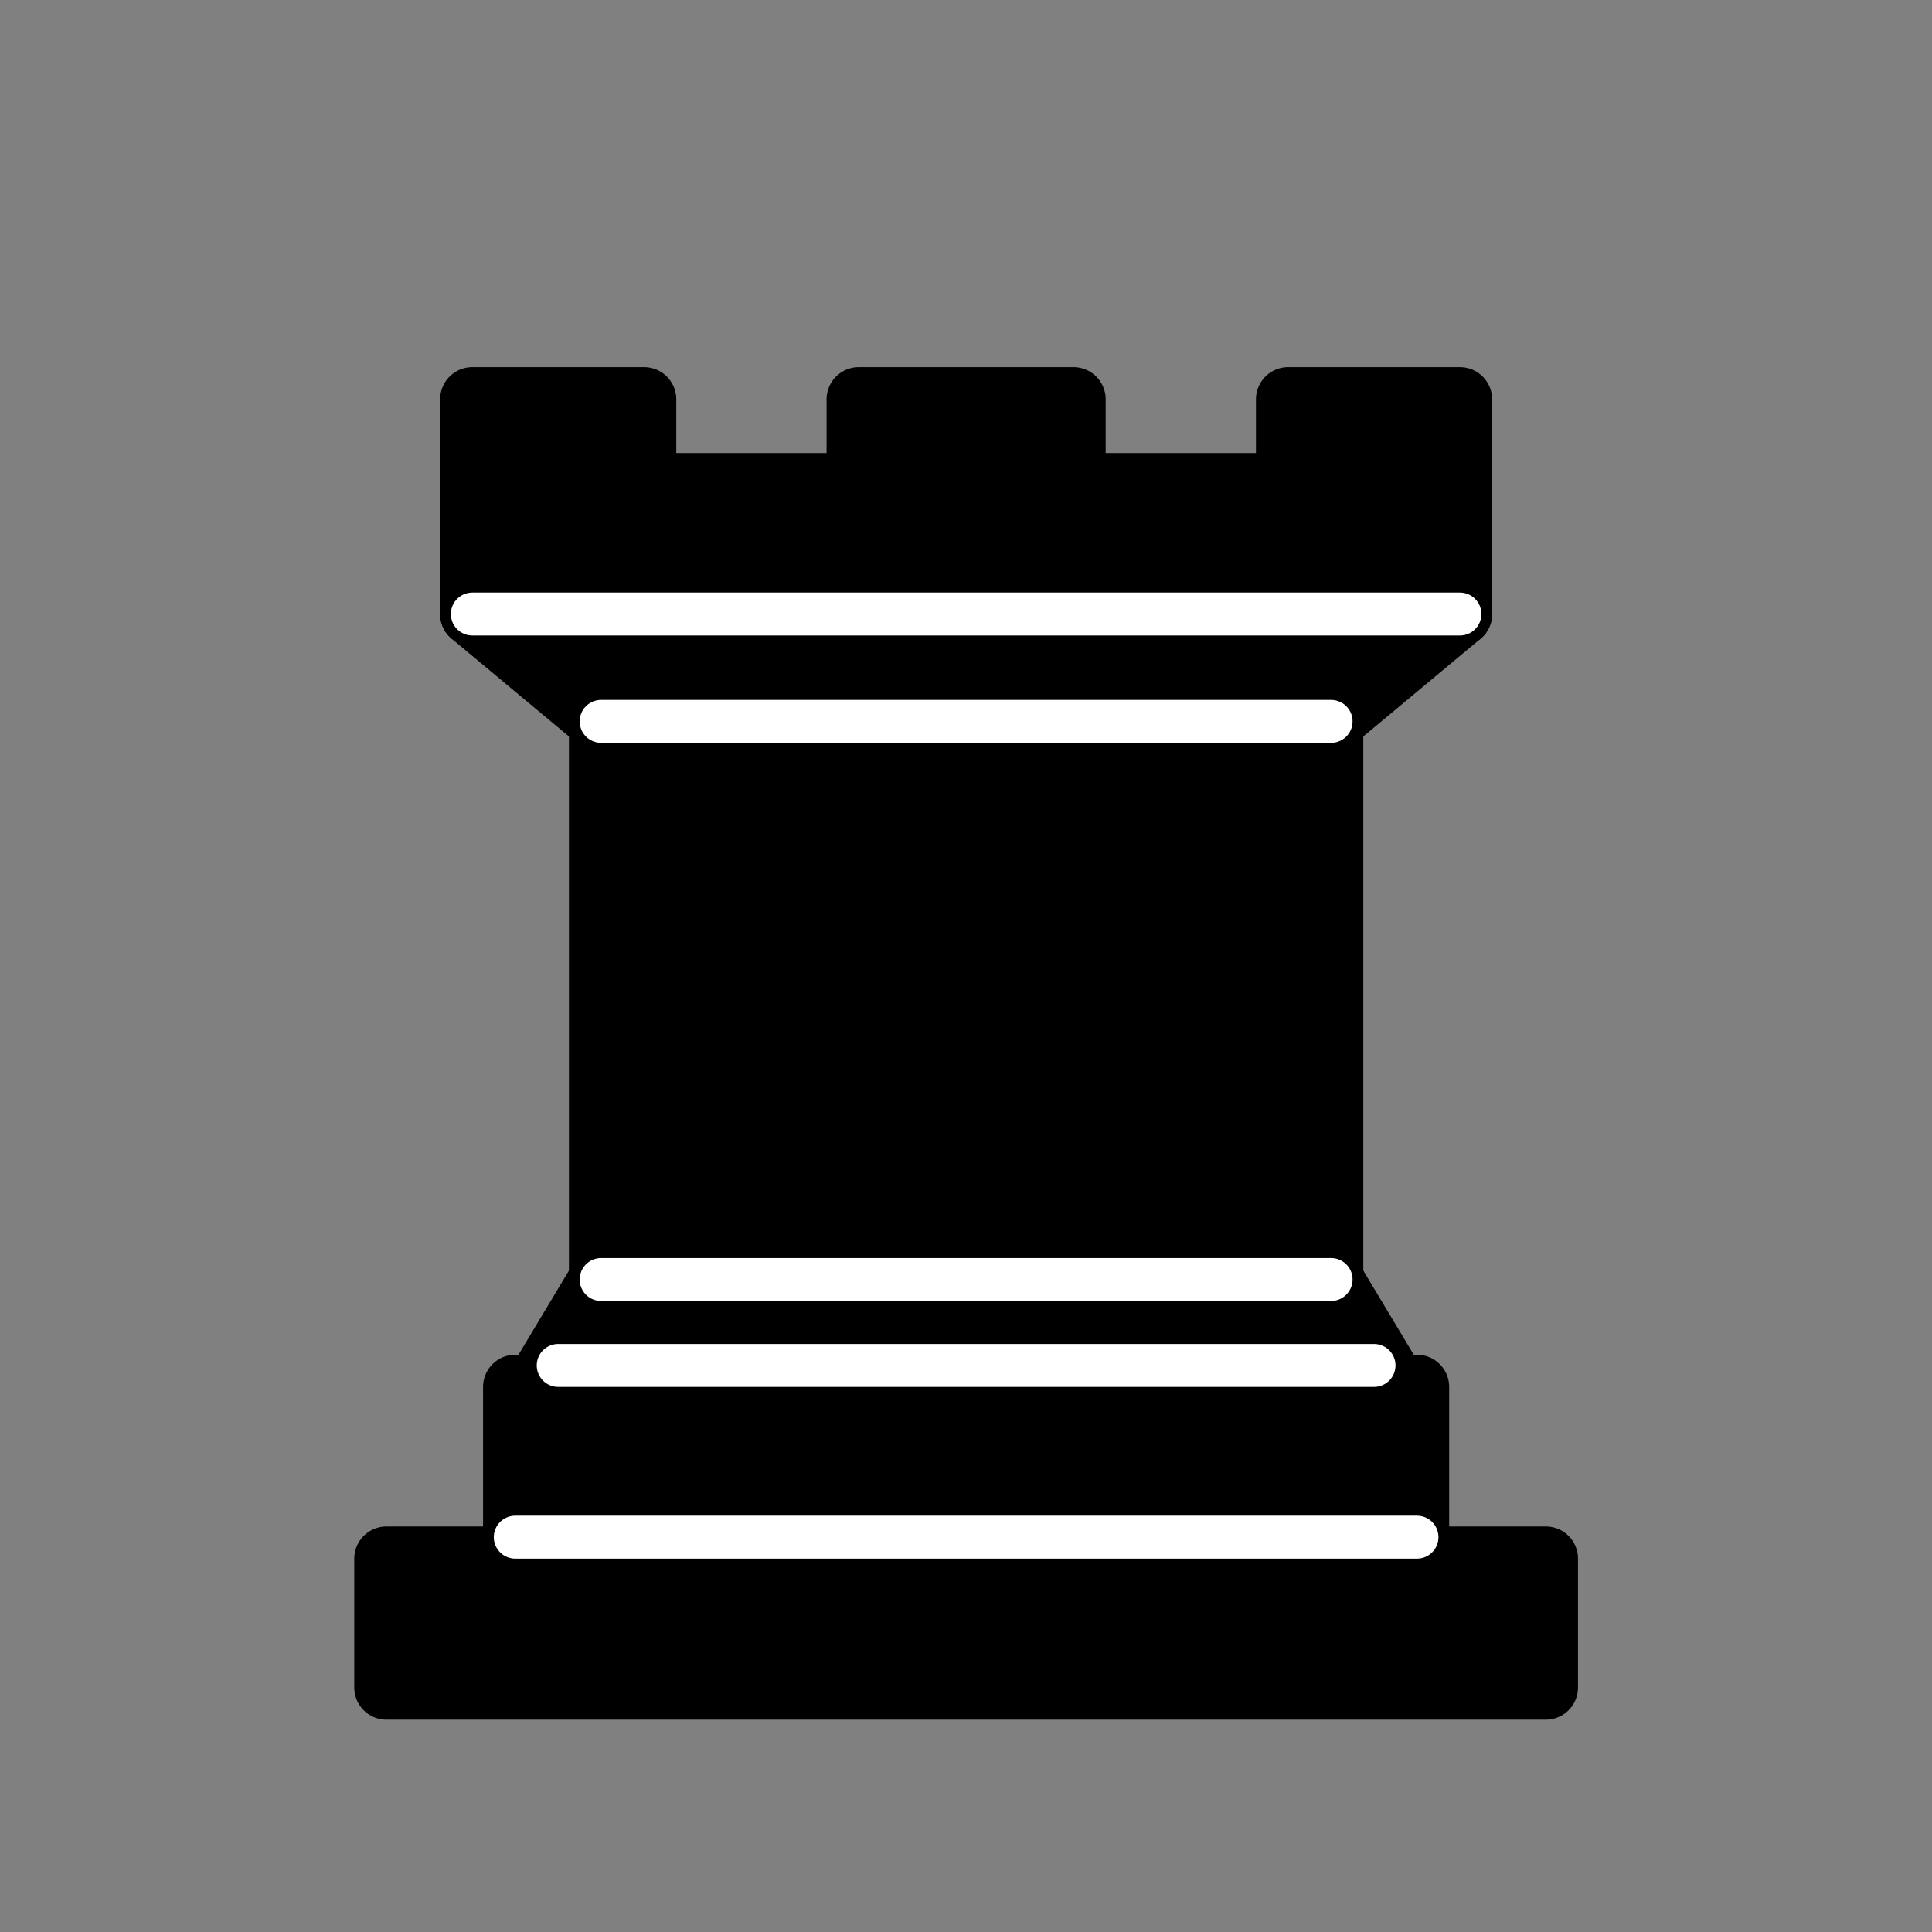 <?xml version="1.0" encoding="UTF-8"?>
<svg xmlns="http://www.w3.org/2000/svg" xmlns:xlink="http://www.w3.org/1999/xlink" width="120px" height="120px" viewBox="0 0 120 120" version="1.1">
<rect x="0" y="0" width="120" height="120" fill="#808080" stroke="none"/>
<g id="surface1">
<path style="fill-rule:evenodd;fill:rgb(0%,0%,0%);fill-opacity:1;stroke-width:1.5;stroke-linecap:butt;stroke-linejoin:round;stroke:rgb(0%,0%,0%);stroke-opacity:1;stroke-miterlimit:4;" d="M 9 39 L 36 39 L 36 36 L 9 36 Z M 9 39 " transform="matrix(2.667,0,0,2.667,0,0.8)"/>
<path style="fill-rule:evenodd;fill:rgb(0%,0%,0%);fill-opacity:1;stroke-width:1.5;stroke-linecap:butt;stroke-linejoin:round;stroke:rgb(0%,0%,0%);stroke-opacity:1;stroke-miterlimit:4;" d="M 12.5 32 L 14 29.499 L 31 29.499 L 32.5 32 Z M 12.5 32 " transform="matrix(2.667,0,0,2.667,0,0.8)"/>
<path style="fill-rule:evenodd;fill:rgb(0%,0%,0%);fill-opacity:1;stroke-width:1.5;stroke-linecap:butt;stroke-linejoin:round;stroke:rgb(0%,0%,0%);stroke-opacity:1;stroke-miterlimit:4;" d="M 12 36 L 12 32 L 33 32 L 33 36 Z M 12 36 " transform="matrix(2.667,0,0,2.667,0,0.8)"/>
<path style="fill-rule:evenodd;fill:rgb(0%,0%,0%);fill-opacity:1;stroke-width:1.5;stroke-linecap:butt;stroke-linejoin:miter;stroke:rgb(0%,0%,0%);stroke-opacity:1;stroke-miterlimit:4;" d="M 14 29.499 L 14 16.5 L 31 16.5 L 31 29.499 Z M 14 29.499 " transform="matrix(2.667,0,0,2.667,0,0.8)"/>
<path style="fill-rule:evenodd;fill:rgb(0%,0%,0%);fill-opacity:1;stroke-width:1.5;stroke-linecap:butt;stroke-linejoin:round;stroke:rgb(0%,0%,0%);stroke-opacity:1;stroke-miterlimit:4;" d="M 14 16.5 L 11 14 L 34 14 L 31 16.5 Z M 14 16.5 " transform="matrix(2.667,0,0,2.667,0,0.8)"/>
<path style="fill-rule:evenodd;fill:rgb(0%,0%,0%);fill-opacity:1;stroke-width:1.5;stroke-linecap:butt;stroke-linejoin:round;stroke:rgb(0%,0%,0%);stroke-opacity:1;stroke-miterlimit:4;" d="M 11 14 L 11 9 L 15 9 L 15 11 L 20 11 L 20 9 L 25 9 L 25 11 L 30 11 L 30 9 L 34 9 L 34 14 Z M 11 14 " transform="matrix(2.667,0,0,2.667,0,0.8)"/>
<path style="fill:none;stroke-width:1;stroke-linecap:round;stroke-linejoin:miter;stroke:rgb(100%,100%,100%);stroke-opacity:1;stroke-miterlimit:4;" d="M 12 35.499 L 33 35.499 " transform="matrix(2.667,0,0,2.667,0,0.8)"/>
<path style="fill:none;stroke-width:1;stroke-linecap:round;stroke-linejoin:miter;stroke:rgb(100%,100%,100%);stroke-opacity:1;stroke-miterlimit:4;" d="M 13 31.5 L 32 31.5 " transform="matrix(2.667,0,0,2.667,0,0.8)"/>
<path style="fill:none;stroke-width:1;stroke-linecap:round;stroke-linejoin:miter;stroke:rgb(100%,100%,100%);stroke-opacity:1;stroke-miterlimit:4;" d="M 14 29.499 L 31 29.499 " transform="matrix(2.667,0,0,2.667,0,0.8)"/>
<path style="fill:none;stroke-width:1;stroke-linecap:round;stroke-linejoin:miter;stroke:rgb(100%,100%,100%);stroke-opacity:1;stroke-miterlimit:4;" d="M 14 16.5 L 31 16.5 " transform="matrix(2.667,0,0,2.667,0,0.8)"/>
<path style="fill:none;stroke-width:1;stroke-linecap:round;stroke-linejoin:miter;stroke:rgb(100%,100%,100%);stroke-opacity:1;stroke-miterlimit:4;" d="M 11 14 L 34 14 " transform="matrix(2.667,0,0,2.667,0,0.8)"/>
</g>
</svg>
